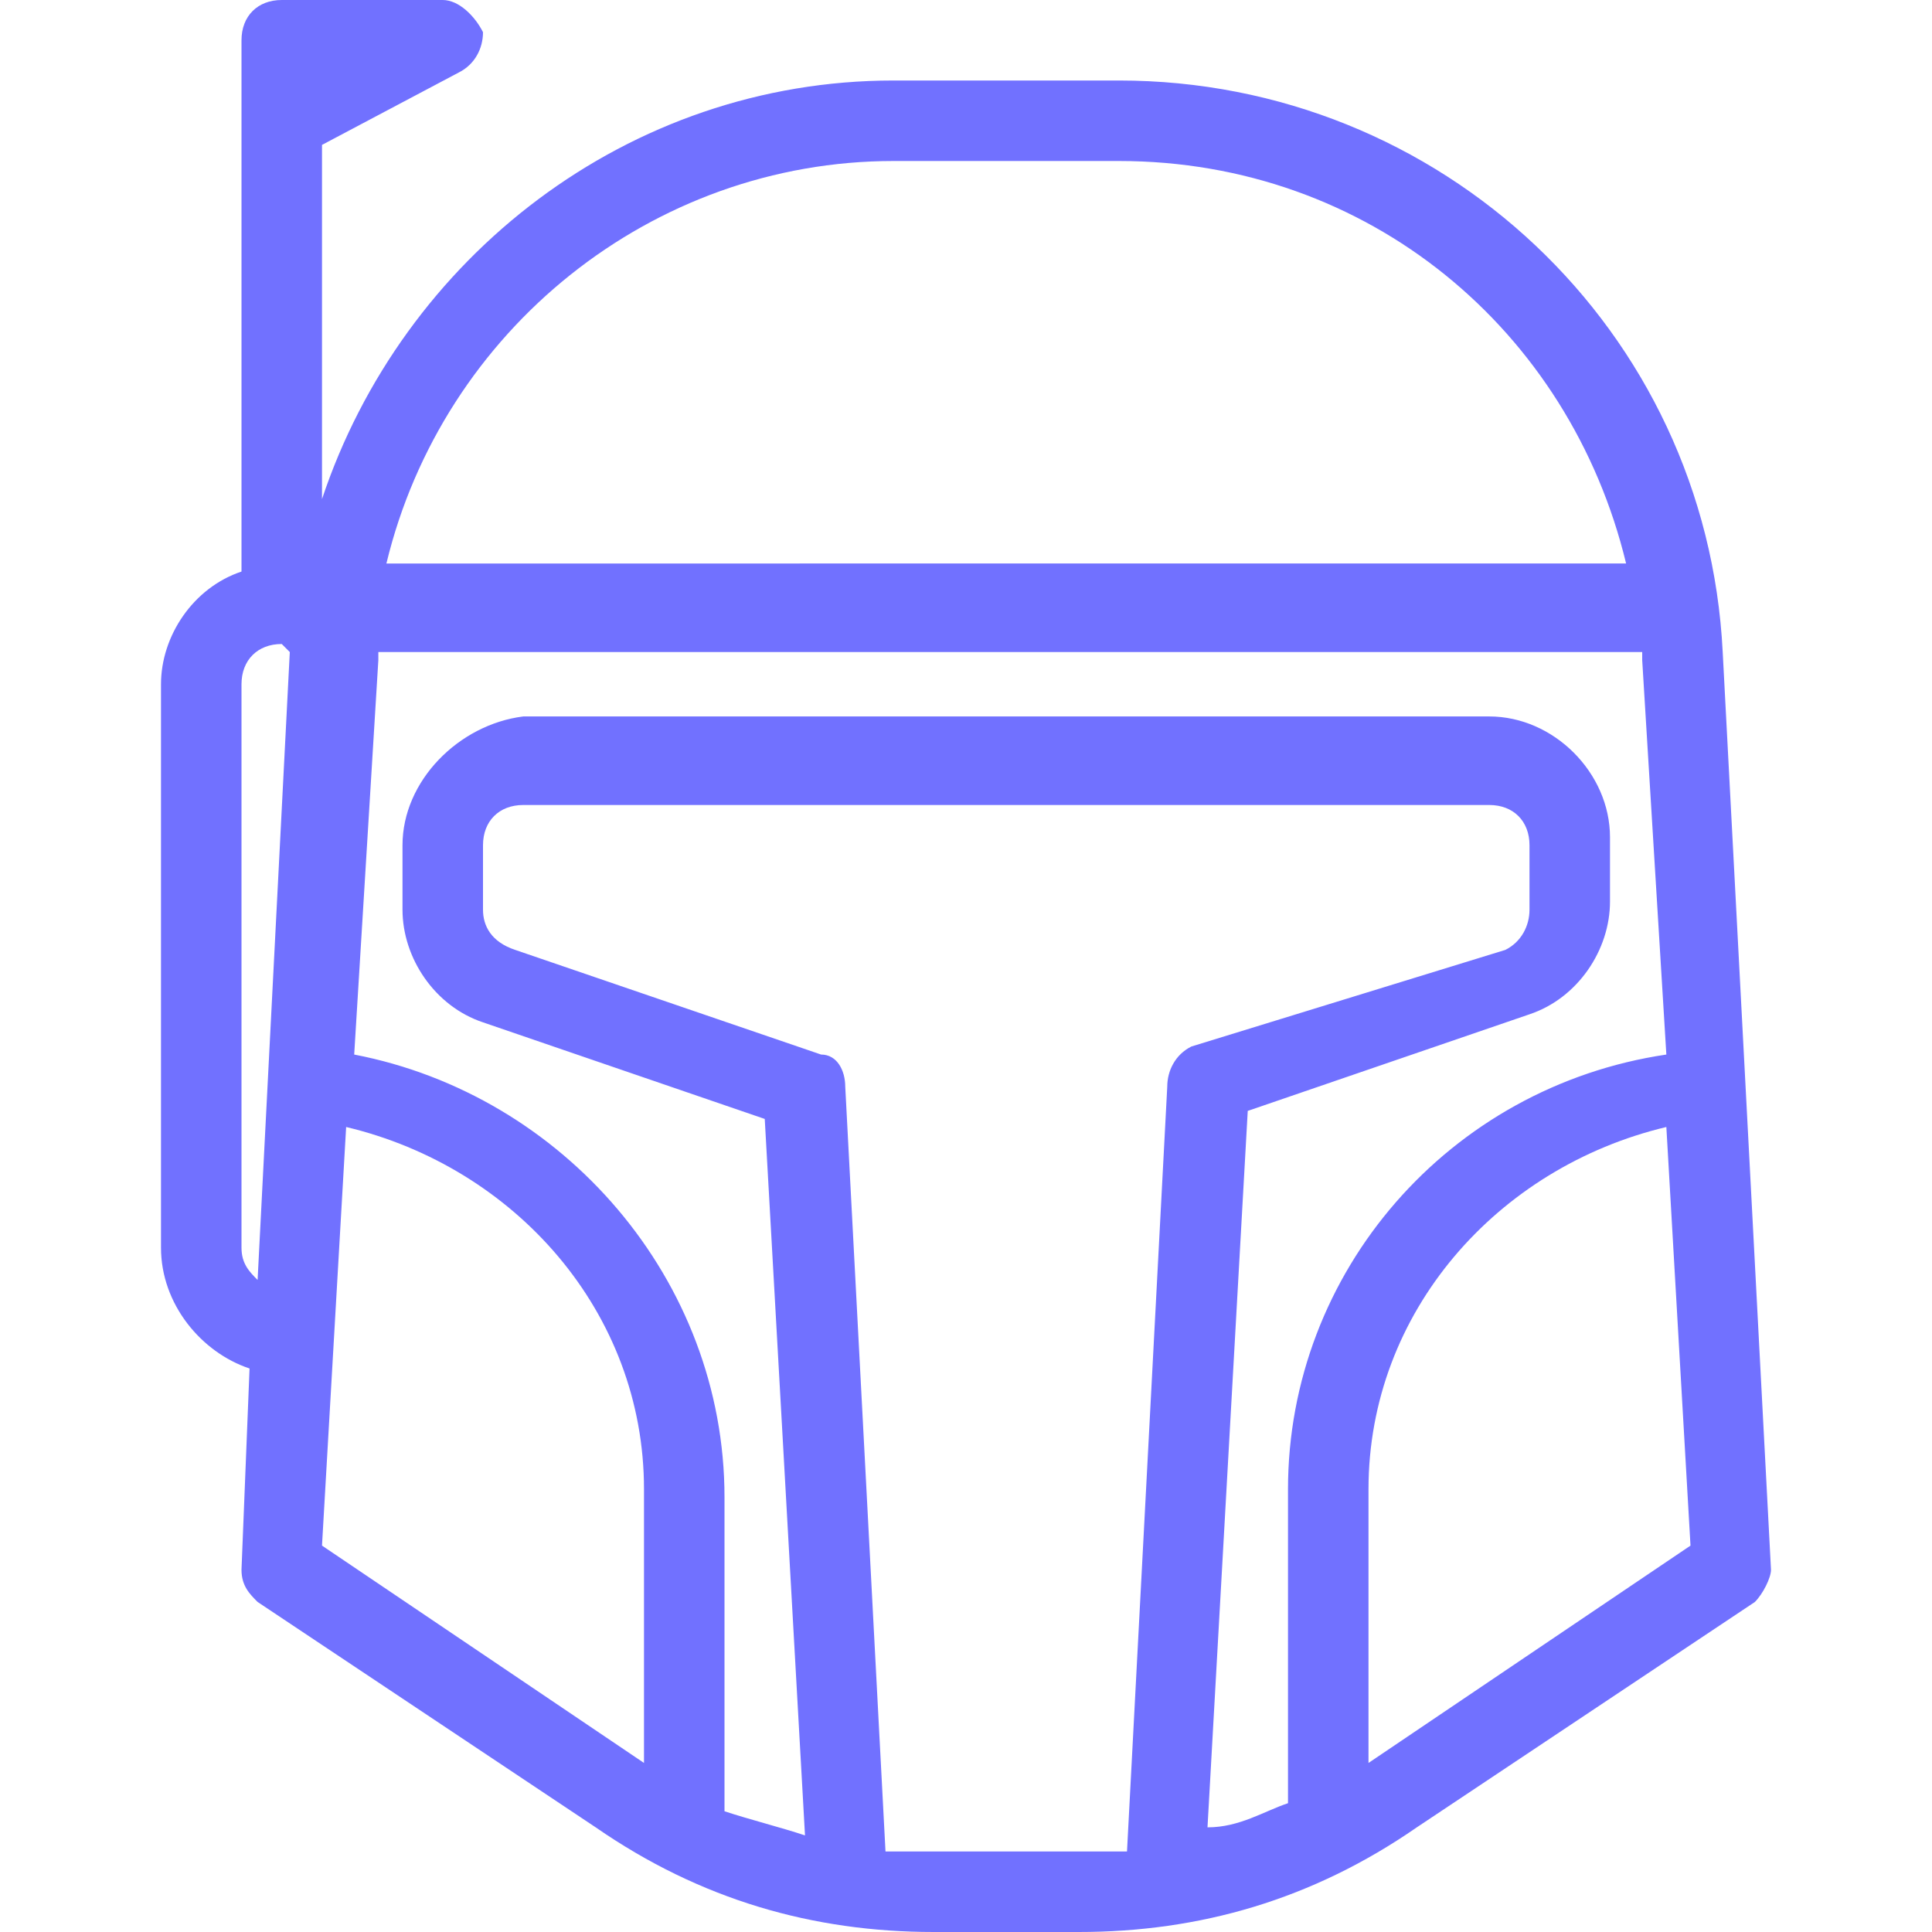 <?xml version="1.0" encoding="utf-8"?>
<!-- Generator: Adobe Illustrator 19.0.0, SVG Export Plug-In . SVG Version: 6.00 Build 0)  -->
<svg version="1.1" id="Layer_1" xmlns="http://www.w3.org/2000/svg" xmlns:xlink="http://www.w3.org/1999/xlink" x="0px" y="0px"
	 viewBox="-2 4 24 24" style="enable-background:new -2 4 24 24;" xml:space="preserve">
<style type="text/css">
	.st0{fill:#7171FF;}
</style>
<g>
	<g>
		<path class="st0" d="M19.4,12.1c-0.2-4-3.5-7.1-7.5-7.1H9.1C5.8,5,3,7.2,2,10.2V5.8l1.7-0.9C3.9,4.8,4,4.6,4,4.4
			C3.9,4.2,3.7,4,3.5,4h-2C1.2,4,1,4.2,1,4.5v6.6c-0.6,0.2-1,0.8-1,1.4v7c0,0.7,0.5,1.3,1.1,1.5L1,23.5c0,0.2,0.1,0.3,0.2,0.4
			l4.2,2.8C6.7,27.6,8.1,28,9.6,28h1.8c1.5,0,2.9-0.4,4.2-1.3l4.2-2.8c0.1-0.1,0.2-0.3,0.2-0.4L19.4,12.1z M1.6,12.1l-0.4,7.8
			C1.1,19.8,1,19.7,1,19.5v-7C1,12.2,1.2,12,1.5,12L1.6,12.1C1.6,12,1.6,12.1,1.6,12.1z M9.1,6h2.8c3.1,0,5.6,2.1,6.3,5H2.8
			C3.5,8.1,6.1,6,9.1,6z M6,25.9l-4-2.7l0.3-5.2C4.4,18.5,6,20.3,6,22.5C6,22.5,6,25.9,6,25.9z M12.5,17.5L12,27c-0.2,0-0.4,0-0.6,0
			H9.6c-0.2,0-0.4,0-0.6,0l-0.5-9.5c0-0.2-0.1-0.4-0.3-0.4l-3.8-1.3C4.1,15.7,4,15.5,4,15.3v-0.8C4,14.2,4.2,14,4.5,14h12
			c0.3,0,0.5,0.2,0.5,0.5v0.8c0,0.2-0.1,0.4-0.3,0.5L12.8,17C12.6,17.1,12.5,17.3,12.5,17.5z M14,26.4c-0.3,0.1-0.6,0.3-1,0.3
			l0.5-8.9l3.5-1.2c0.6-0.2,1-0.8,1-1.4v-0.8c0-0.8-0.7-1.5-1.5-1.5h-12C3.7,13,3,13.7,3,14.5v0.8c0,0.6,0.4,1.2,1,1.4l3.5,1.2
			L8,26.8c-0.3-0.1-0.7-0.2-1-0.3v-3.9c0-2.7-2-5-4.6-5.5l0.3-4.9c0,0,0-0.1,0-0.1h15.7c0,0,0,0.1,0,0.1l0.3,4.9
			C16,17.5,14,19.8,14,22.5V26.4z M15,25.9v-3.4c0-2.2,1.6-4,3.7-4.5l0.3,5.2L15,25.9z"/>
	</g>
</g>
</svg>
